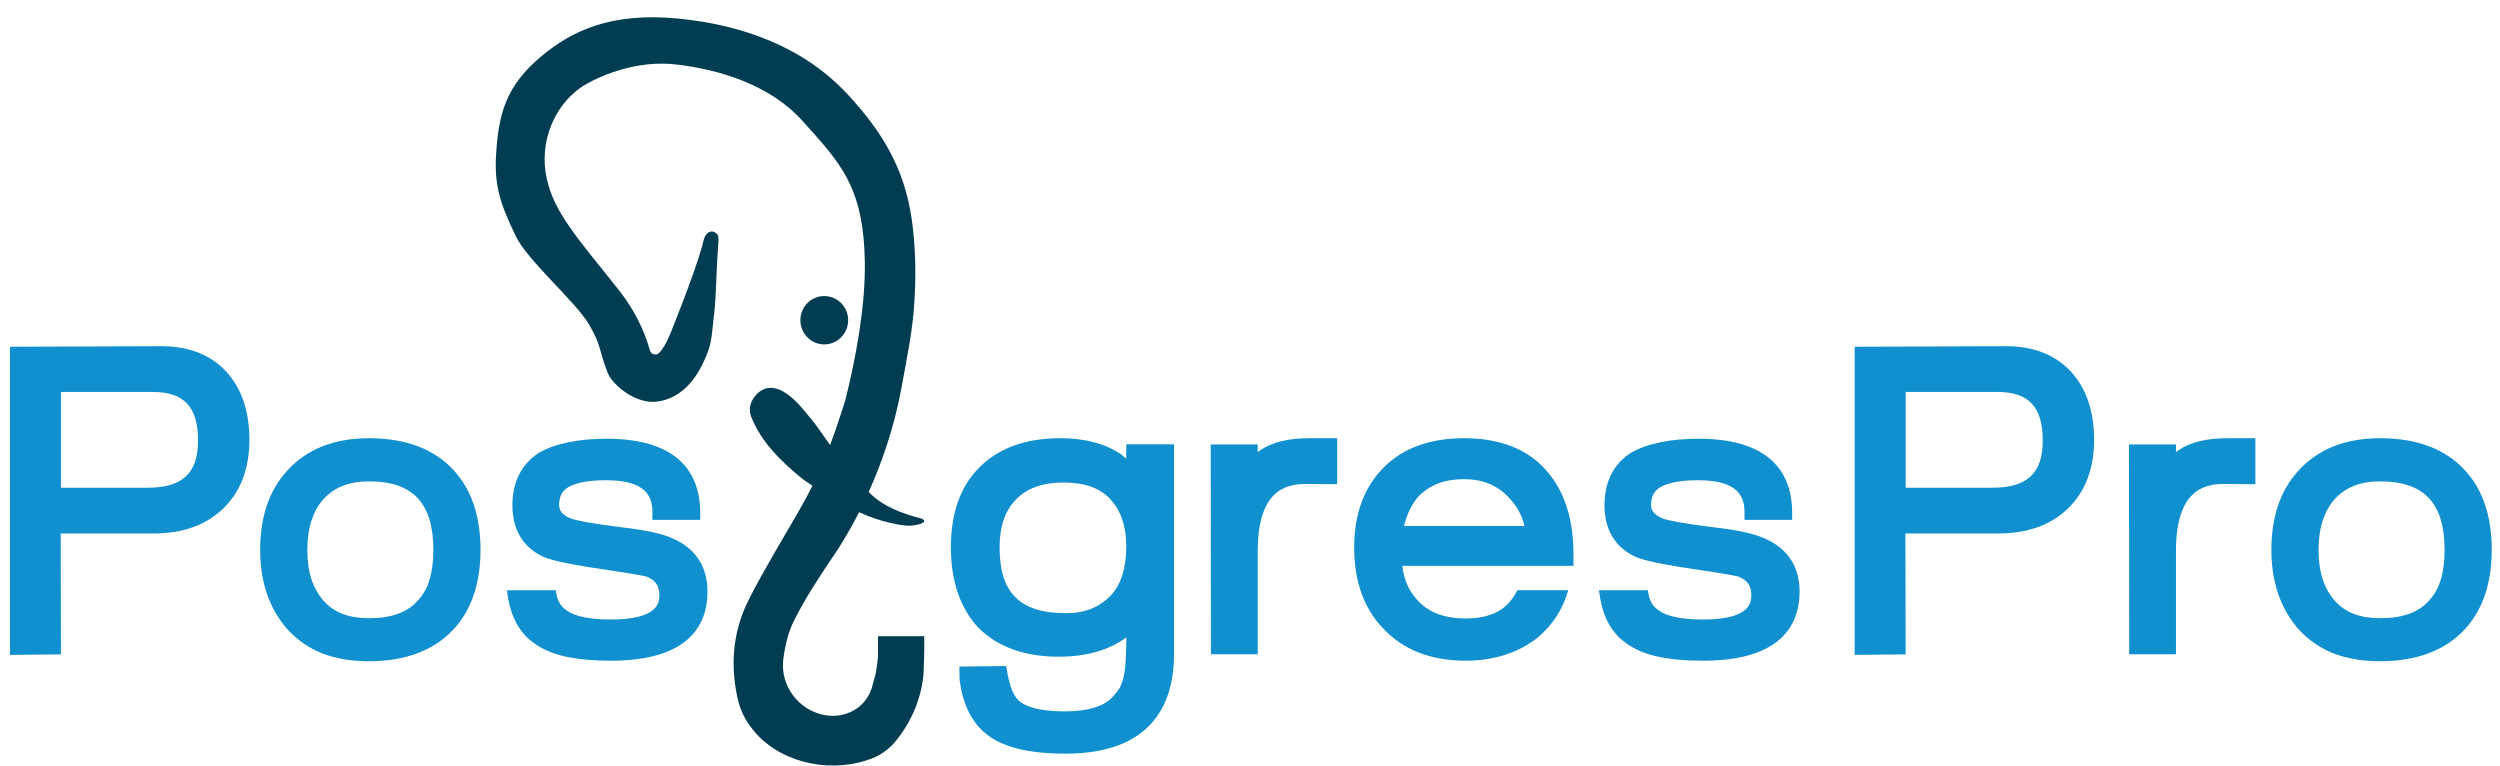 <svg width="137" height="42" viewBox="0 0 137 42" fill="none" xmlns="http://www.w3.org/2000/svg">
<path d="M8.852 18.972L0.547 19.001V35.888L3.341 35.86L3.327 29.234H8.423C10.017 29.234 11.302 28.772 12.235 27.863C13.183 26.947 13.667 25.683 13.667 24.107C13.667 22.537 13.239 21.28 12.397 20.364C11.54 19.441 10.347 18.972 8.852 18.972ZM10.852 24.142C10.852 25.932 10.003 26.727 8.086 26.727H3.341V21.479H8.374C10.087 21.479 10.852 22.303 10.852 24.142Z" fill="#1090CF"/>
<path d="M20.217 24.014C18.294 24.014 16.777 24.625 15.71 25.825C14.742 26.89 14.257 28.339 14.257 30.129C14.257 31.897 14.756 33.36 15.753 34.489C16.307 35.093 16.967 35.54 17.704 35.824C18.42 36.094 19.27 36.236 20.217 36.236C22.232 36.236 23.798 35.639 24.879 34.461C25.84 33.41 26.332 31.947 26.332 30.129C26.332 28.289 25.84 26.826 24.865 25.775C23.805 24.611 22.239 24.014 20.217 24.014ZM16.841 30.129C16.841 29.511 16.925 28.964 17.079 28.495C17.234 28.041 17.451 27.657 17.732 27.345C18.329 26.699 19.143 26.379 20.217 26.379C22.625 26.379 23.748 27.572 23.748 30.129C23.748 30.754 23.678 31.308 23.538 31.769C23.404 32.209 23.208 32.565 22.927 32.877C22.352 33.552 21.467 33.878 20.217 33.878C19.108 33.878 18.294 33.566 17.718 32.905C17.128 32.224 16.841 31.315 16.841 30.129Z" fill="#1090CF"/>
<path d="M37.009 29.575C36.434 29.277 35.458 29.05 34.04 28.893C32.236 28.666 31.555 28.51 31.309 28.425C30.719 28.197 30.642 27.913 30.642 27.665C30.642 27.21 30.797 26.912 31.133 26.706C31.428 26.529 32.025 26.316 33.211 26.316C35.465 26.316 35.753 27.26 35.753 28.091V28.489H38.371V28.091C38.371 26.244 37.48 24.043 33.254 24.043C32.467 24.043 31.765 24.107 31.154 24.235C30.523 24.363 29.982 24.554 29.512 24.824C28.564 25.456 28.08 26.422 28.08 27.693C28.08 29.007 28.648 29.973 29.729 30.491C30.024 30.626 30.67 30.846 32.924 31.18C34.987 31.485 35.367 31.578 35.43 31.599C35.921 31.798 36.132 32.096 36.132 32.6C36.132 32.97 36.132 33.95 33.478 33.95C31.941 33.95 31.274 33.651 30.951 33.374C30.663 33.154 30.509 32.806 30.459 32.345H27.778C27.848 32.934 27.974 33.453 28.164 33.872C28.389 34.383 28.704 34.802 29.084 35.107C29.568 35.505 30.186 35.796 30.93 35.967C31.625 36.123 32.481 36.208 33.478 36.208C37.852 36.208 38.771 34.149 38.771 32.423C38.771 31.102 38.154 30.115 37.009 29.575Z" fill="#1090CF"/>
<path d="M96.848 29.575C96.28 29.277 95.304 29.05 93.879 28.893C92.075 28.666 91.394 28.51 91.148 28.425C90.565 28.197 90.481 27.913 90.481 27.665C90.481 27.21 90.636 26.912 90.973 26.706C91.267 26.529 91.864 26.316 93.05 26.316C95.311 26.316 95.599 27.26 95.599 28.091V28.489H98.21V28.091C98.21 26.244 97.326 24.043 93.093 24.043C92.313 24.043 91.604 24.107 90.994 24.235C90.362 24.363 89.828 24.554 89.351 24.824C88.403 25.456 87.926 26.422 87.926 27.693C87.926 29.007 88.495 29.973 89.576 30.491C89.863 30.626 90.516 30.846 92.763 31.18C94.834 31.485 95.206 31.578 95.269 31.599C95.76 31.798 95.971 32.096 95.971 32.6C95.971 32.97 95.971 33.95 93.317 33.95C91.787 33.95 91.113 33.651 90.797 33.374C90.509 33.154 90.355 32.806 90.306 32.345H87.624C87.694 32.934 87.821 33.453 88.003 33.872C88.235 34.383 88.544 34.802 88.93 35.107C89.407 35.505 90.032 35.796 90.776 35.967C91.471 36.123 92.328 36.208 93.317 36.208C97.698 36.208 98.618 34.149 98.618 32.423C98.618 31.102 98 30.115 96.848 29.575Z" fill="#1090CF"/>
<path d="M61.713 25.143C61.587 25.015 61.488 24.937 61.411 24.881C60.547 24.305 59.438 24.014 58.111 24.014C56.174 24.014 54.665 24.575 53.619 25.669C52.615 26.684 52.109 28.147 52.109 30.001C52.109 30.917 52.236 31.741 52.481 32.465C52.727 33.204 53.106 33.85 53.605 34.39C54.658 35.448 56.139 35.987 58.006 35.987C59.53 35.987 60.772 35.632 61.72 34.929V35.185C61.706 37.301 61.467 37.663 60.962 38.203C60.47 38.722 59.593 38.984 58.357 38.984C56.876 38.984 56.195 38.693 55.886 38.445C55.591 38.21 55.367 37.72 55.233 37.031L55.135 36.499L52.573 36.527L52.587 37.252C52.622 37.529 52.671 37.798 52.734 38.054C52.98 38.999 53.422 39.737 54.061 40.234C54.959 40.952 56.378 41.3 58.399 41.3C63.313 41.3 64.338 38.338 64.338 35.852V24.348H61.72L61.713 25.143ZM59.796 33.36C59.403 33.523 58.926 33.601 58.399 33.601C55.893 33.601 54.777 32.493 54.777 30.001C54.777 28.85 55.072 27.991 55.683 27.366C56.286 26.748 57.143 26.443 58.294 26.443C59.452 26.443 60.288 26.748 60.856 27.366C61.432 28.005 61.72 28.843 61.72 29.944C61.72 31.137 61.425 32.053 60.849 32.657C60.541 32.962 60.19 33.204 59.796 33.36Z" fill="#1090CF"/>
<path d="M69.049 24.682C69 24.717 68.958 24.746 68.923 24.781V24.355H66.346L66.36 35.852H68.923V30.221C68.923 26.904 70.418 26.521 71.548 26.521C71.85 26.521 73.275 26.535 73.275 26.535V24.014H71.773C70.593 24.014 69.709 24.227 69.049 24.682Z" fill="#1090CF"/>
<path d="M83.145 32.344C82.647 33.395 81.734 33.892 80.323 33.892C79.123 33.892 78.231 33.544 77.613 32.82C77.185 32.33 76.932 31.734 76.848 31.009H86.227V30.377C86.227 28.495 85.757 26.976 84.816 25.875C84.289 25.243 83.629 24.767 82.85 24.462C82.092 24.163 81.215 24.014 80.225 24.014C78.35 24.014 76.862 24.561 75.802 25.64C74.742 26.72 74.209 28.183 74.209 30.001C74.209 31.812 74.721 33.289 75.732 34.368C76.827 35.59 78.378 36.208 80.337 36.208C81.109 36.208 81.839 36.094 82.506 35.874C83.18 35.654 83.777 35.334 84.303 34.908C85.118 34.205 85.658 33.346 85.939 32.344H83.145ZM77.747 27.189C78.062 26.876 78.421 26.642 78.821 26.493C79.228 26.336 79.698 26.258 80.225 26.258C81.236 26.258 82.029 26.578 82.654 27.238C83.124 27.728 83.419 28.254 83.538 28.822H76.939C77.115 28.133 77.389 27.586 77.747 27.189Z" fill="#1090CF"/>
<path d="M50.649 35.49V34.865H48.115V35.505C48.115 35.505 48.115 35.853 48.115 35.966C48.108 36.137 48.017 36.797 47.982 36.946C47.904 37.23 47.813 37.557 47.764 37.734C47.722 37.841 47.68 37.948 47.631 38.047C47.174 38.942 46.178 39.361 45.202 39.19C43.77 38.935 42.731 37.571 42.927 36.101C43.026 35.363 43.194 34.631 43.531 33.971C44.163 32.721 44.942 31.542 45.721 30.392C45.876 30.171 46.423 29.348 47.076 28.069C47.743 28.375 48.326 28.545 48.719 28.637C49.435 28.808 49.87 28.85 50.207 28.765C50.249 28.758 50.565 28.708 50.642 28.581C50.67 28.538 50.593 28.446 50.509 28.424C49.442 28.14 48.41 27.785 47.603 26.961C48.291 25.434 48.993 23.482 49.4 21.252C49.695 19.611 50.053 17.978 50.123 16.281C50.207 14.882 50.151 13.312 49.961 11.998C49.554 9.214 48.354 7.24 46.493 5.216C44.072 2.574 40.674 1.36 37.178 1.019C33.471 0.657 31.316 1.701 29.673 3.079C27.715 4.712 27.329 6.239 27.188 8.419C27.076 10.166 27.406 11.16 28.276 12.964C28.908 14.271 31.541 16.529 32.278 17.779C32.98 18.979 32.79 19.128 33.303 20.435C33.555 21.081 34.84 22.175 36.026 22.005C37.199 21.841 38.133 20.996 38.771 19.327C39.01 18.724 39.024 18.141 39.087 17.623C39.27 16.231 39.228 15.095 39.361 13.369C39.375 13.184 39.396 12.95 39.312 12.851C39.08 12.566 38.771 12.68 38.638 12.95C38.547 13.127 38.526 13.333 38.469 13.525C37.936 15.35 36.834 18.006 36.785 18.163C36.616 18.596 36.209 19.455 35.928 19.427C35.781 19.405 35.668 19.405 35.591 19.128C35.507 18.83 35.128 17.417 33.857 15.826C31.611 13.007 30.375 11.65 29.961 9.79C29.505 7.744 30.424 5.571 32.158 4.591C33.057 4.08 34.952 3.306 36.981 3.526C39.473 3.796 42.239 4.691 43.959 6.608C46.009 8.888 47.322 10.18 47.392 14.328C47.434 16.764 46.908 19.597 46.318 21.955C46.248 22.182 46.17 22.424 46.086 22.672C45.876 23.325 45.679 23.886 45.489 24.391C45.433 24.312 45.335 24.171 45.307 24.128C44.991 23.688 44.717 23.276 44.401 22.899C44.022 22.438 43.643 21.955 43.166 21.614C42.576 21.181 41.937 21.074 41.418 21.657C41.158 21.948 40.983 22.367 41.165 22.835C41.727 24.249 42.801 25.285 43.994 26.258C44.057 26.308 44.275 26.45 44.521 26.62C44.1 27.459 43.629 28.268 42.997 29.34C42.106 30.86 41.081 32.65 40.751 33.481C40.119 35.064 40.056 36.698 40.442 38.359C40.611 39.084 40.969 39.688 41.467 40.234C43.061 41.953 45.777 42.365 47.841 41.541C48.312 41.349 48.782 40.994 49.105 40.589C49.961 39.524 50.453 38.338 50.6 37.039C50.614 36.904 50.628 36.527 50.635 36.201C50.642 36.137 50.642 36.087 50.642 36.051C50.649 35.909 50.649 35.49 50.649 35.49ZM46.479 17.545C46.479 18.276 45.89 18.873 45.167 18.873C44.444 18.873 43.861 18.276 43.861 17.545C43.861 16.813 44.444 16.224 45.167 16.224C45.89 16.224 46.479 16.813 46.479 17.545Z" fill="#003D52"/>
<path d="M109.941 18.972L101.636 19.001V35.888L104.43 35.86L104.416 29.234H109.513C111.106 29.234 112.391 28.772 113.325 27.863C114.272 26.947 114.757 25.683 114.757 24.107C114.757 22.537 114.329 21.28 113.486 20.364C112.63 19.441 111.436 18.972 109.941 18.972ZM111.942 24.142C111.942 25.932 111.092 26.727 109.176 26.727H104.43V21.479H109.464C111.177 21.479 111.942 22.303 111.942 24.142Z" fill="#1090CF"/>
<path d="M130.432 24.014C128.509 24.014 126.992 24.625 125.925 25.825C124.957 26.89 124.472 28.339 124.472 30.129C124.472 31.897 124.971 33.36 125.967 34.489C126.522 35.093 127.182 35.54 127.919 35.824C128.635 36.094 129.485 36.236 130.432 36.236C132.447 36.236 134.012 35.639 135.094 34.461C136.055 33.41 136.547 31.947 136.547 30.129C136.547 28.289 136.055 26.826 135.08 25.775C134.019 24.611 132.454 24.014 130.432 24.014ZM127.056 30.129C127.056 29.511 127.14 28.964 127.294 28.495C127.449 28.041 127.666 27.657 127.947 27.345C128.544 26.699 129.358 26.379 130.432 26.379C132.84 26.379 133.963 27.572 133.963 30.129C133.963 30.754 133.893 31.308 133.753 31.769C133.619 32.209 133.423 32.565 133.142 32.877C132.566 33.552 131.682 33.878 130.432 33.878C129.323 33.878 128.509 33.566 127.933 32.905C127.343 32.224 127.056 31.315 127.056 30.129Z" fill="#1090CF"/>
<path d="M119.369 24.682C119.327 24.717 119.285 24.746 119.242 24.781V24.355H116.666L116.68 35.852H119.242V30.221C119.242 26.904 120.738 26.521 121.868 26.521C122.17 26.521 123.595 26.535 123.595 26.535V24.014H122.093C120.913 24.014 120.029 24.227 119.369 24.682Z" fill="#1090CF"/>
</svg>
